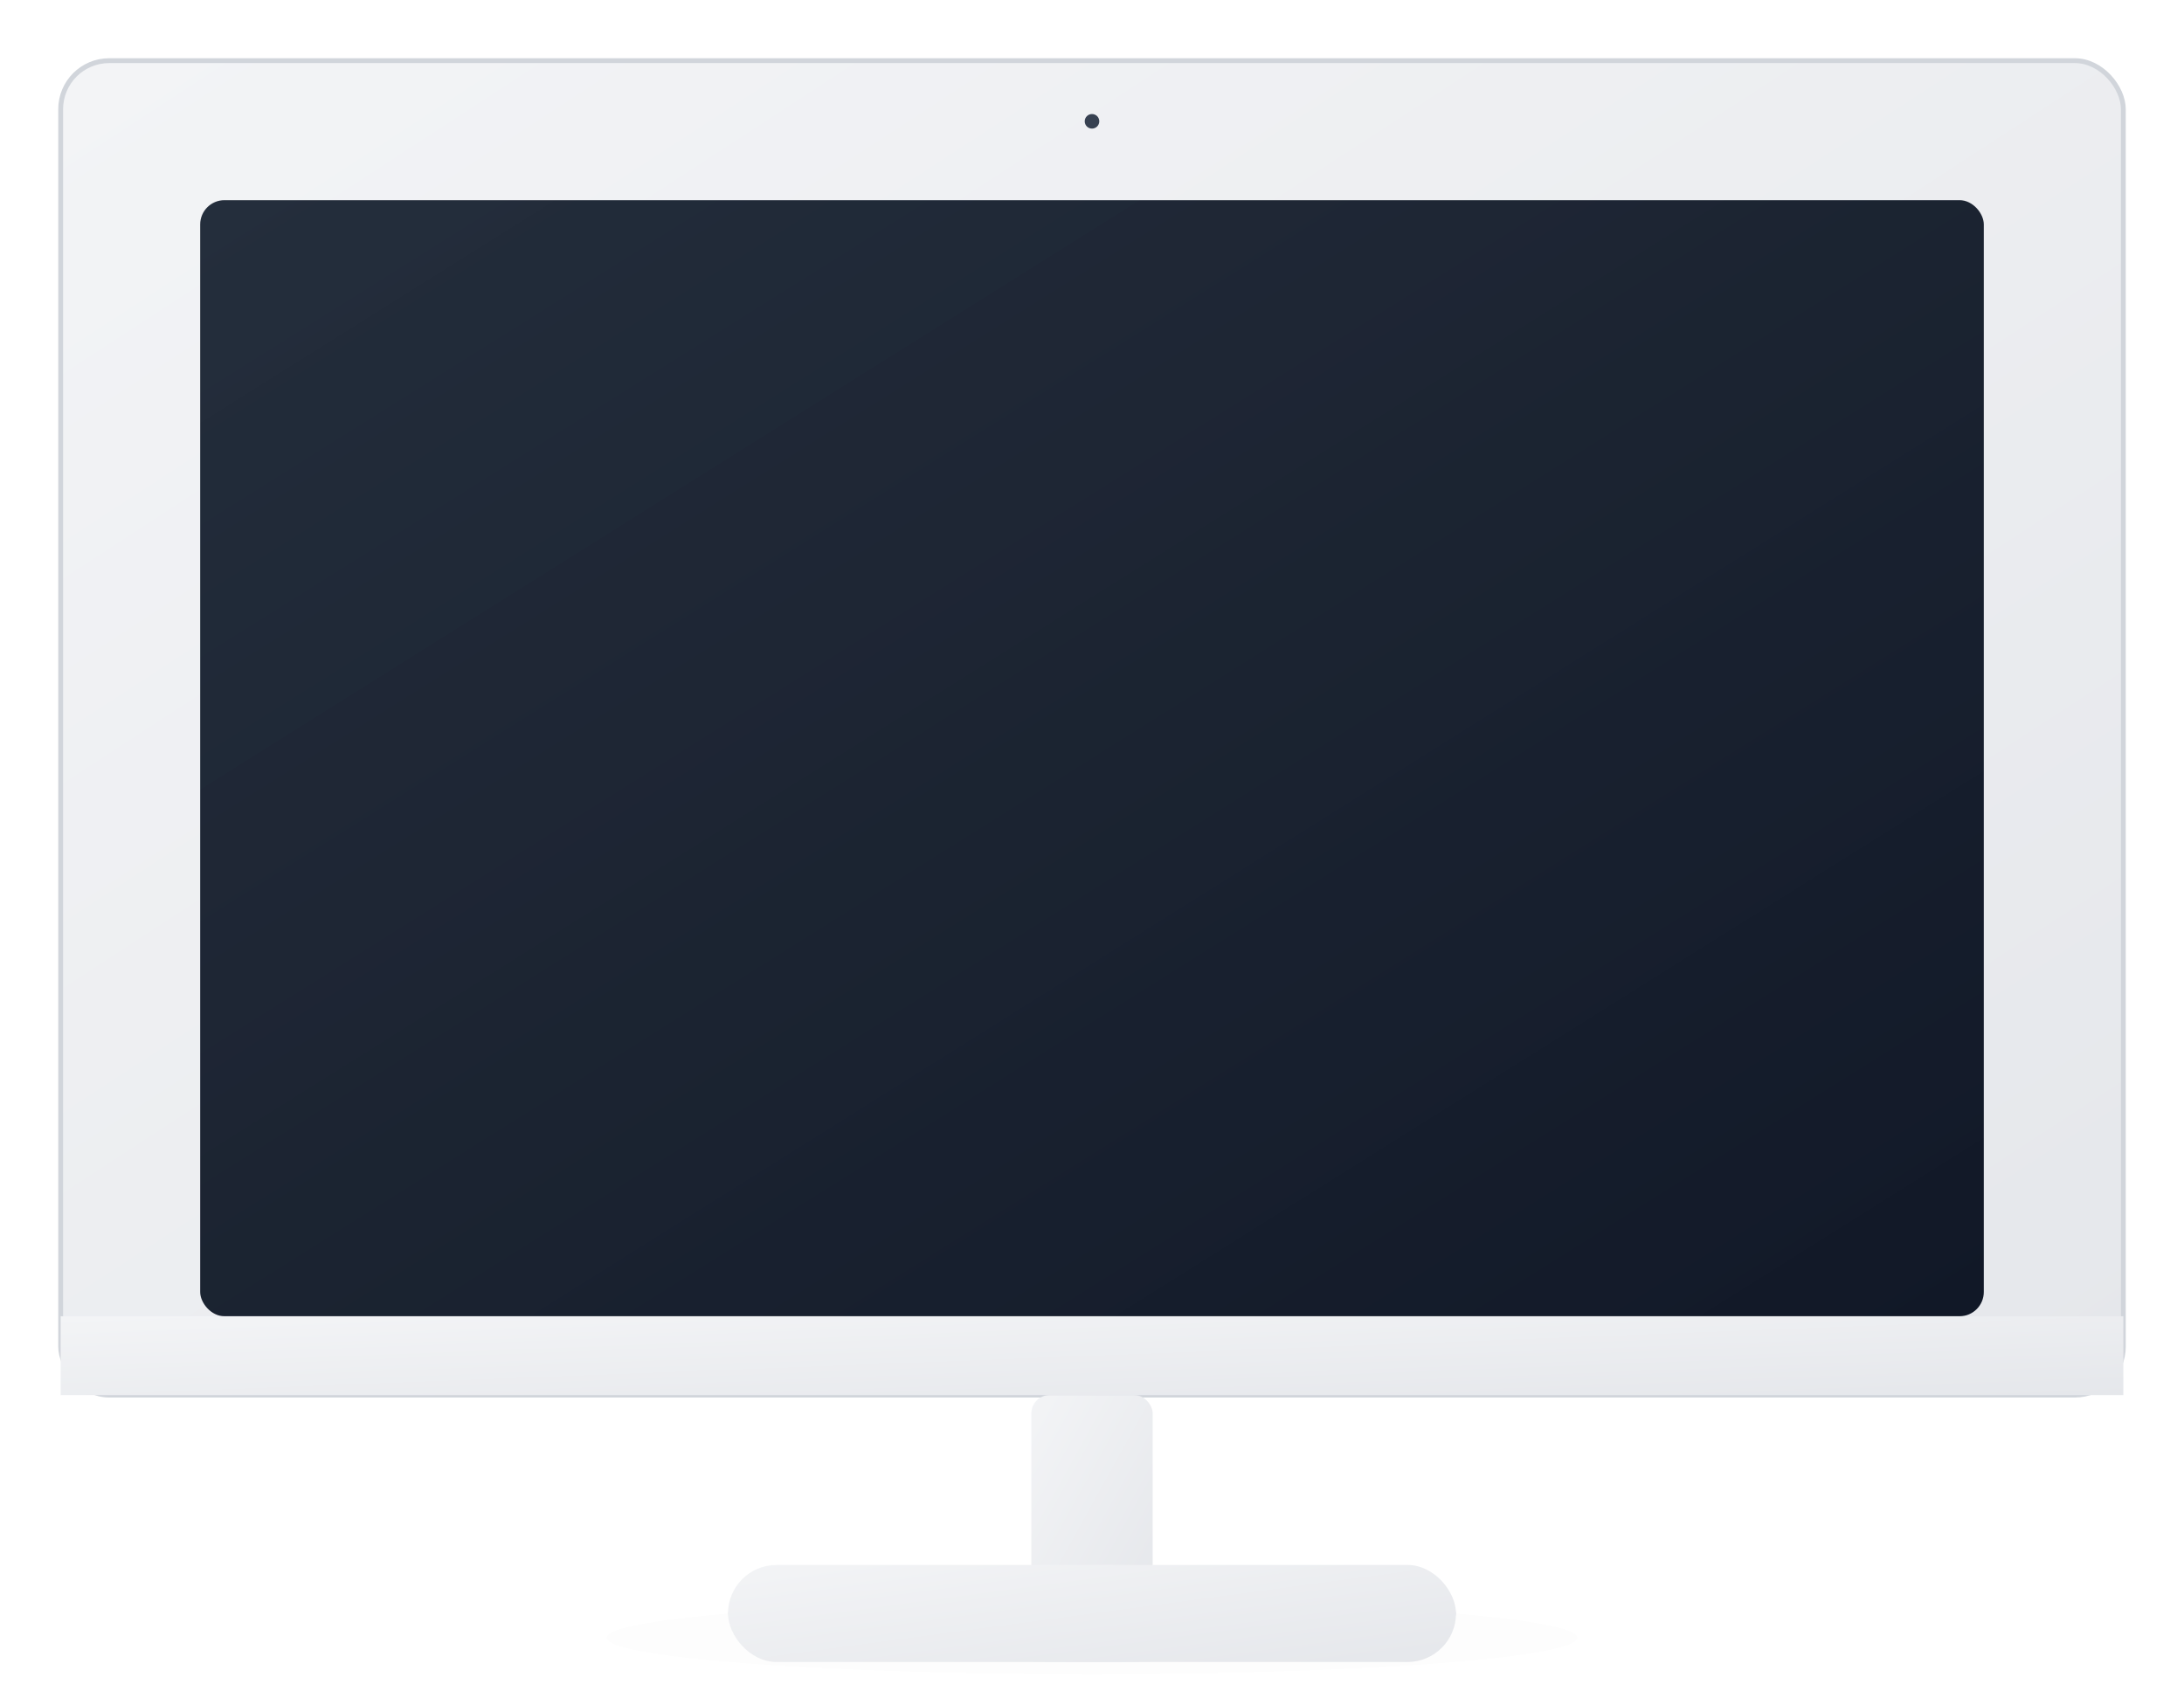 <svg width="1800" height="1400" viewBox="0 0 1800 1400" fill="none" xmlns="http://www.w3.org/2000/svg">
  <!-- iMac 24" Frame -->
  <defs>
    <linearGradient id="imacGradient" x1="0%" y1="0%" x2="100%" y2="100%">
      <stop offset="0%" style="stop-color:#f3f4f6;stop-opacity:1" />
      <stop offset="100%" style="stop-color:#e5e7eb;stop-opacity:1" />
    </linearGradient>
    <linearGradient id="imacScreenGradient" x1="0%" y1="0%" x2="100%" y2="100%">
      <stop offset="0%" style="stop-color:#1f2937;stop-opacity:1" />
      <stop offset="100%" style="stop-color:#111827;stop-opacity:1" />
    </linearGradient>
    <filter id="imacShadow" x="-20%" y="-20%" width="140%" height="140%">
      <feDropShadow dx="0" dy="20" stdDeviation="40" flood-color="#000000" flood-opacity="0.15"/>
    </filter>
  </defs>
  
  <!-- Base Shadow -->
  <ellipse cx="900" cy="1350" rx="400" ry="30" fill="black" opacity="0.1" filter="url(#imacShadow)"/>
  
  <!-- Monitor Bezel -->
  <rect x="50" y="50" width="1700" height="1100" rx="40" ry="40" fill="url(#imacGradient)" stroke="#d1d5db" stroke-width="4"/>
  
  <!-- Screen Area -->
  <rect x="165" y="165" width="1470" height="920" rx="20" ry="20" fill="url(#imacScreenGradient)"/>
  
  <!-- Apple Logo -->
  <circle cx="900" cy="1120" r="15" fill="#9ca3af" opacity="0.5"/>
  
  <!-- Stand -->
  <rect x="850" y="1150" width="100" height="180" rx="15" ry="15" fill="url(#imacGradient)"/>
  
  <!-- Base -->
  <ellipse cx="900" cy="1330" rx="300" ry="40" fill="url(#imacGradient)"/>
  <rect x="600" y="1290" width="600" height="80" rx="40" ry="40" fill="url(#imacGradient)"/>
  
  <!-- Chin (bottom bezel) -->
  <rect x="50" y="1085" width="1700" height="65" fill="url(#imacGradient)"/>
  
  <!-- Screen Glass Effect -->
  <rect x="165" y="165" width="1470" height="920" rx="20" ry="20" fill="url(#imacGlass)" opacity="0.08"/>
  
  <!-- Webcam -->
  <circle cx="900" cy="100" r="6" fill="#374151"/>
  
  <defs>
    <linearGradient id="imacGlass" x1="0%" y1="0%" x2="100%" y2="100%">
      <stop offset="0%" style="stop-color:#ffffff;stop-opacity:0.3" />
      <stop offset="100%" style="stop-color:#ffffff;stop-opacity:0" />
    </linearGradient>
  </defs>
</svg>